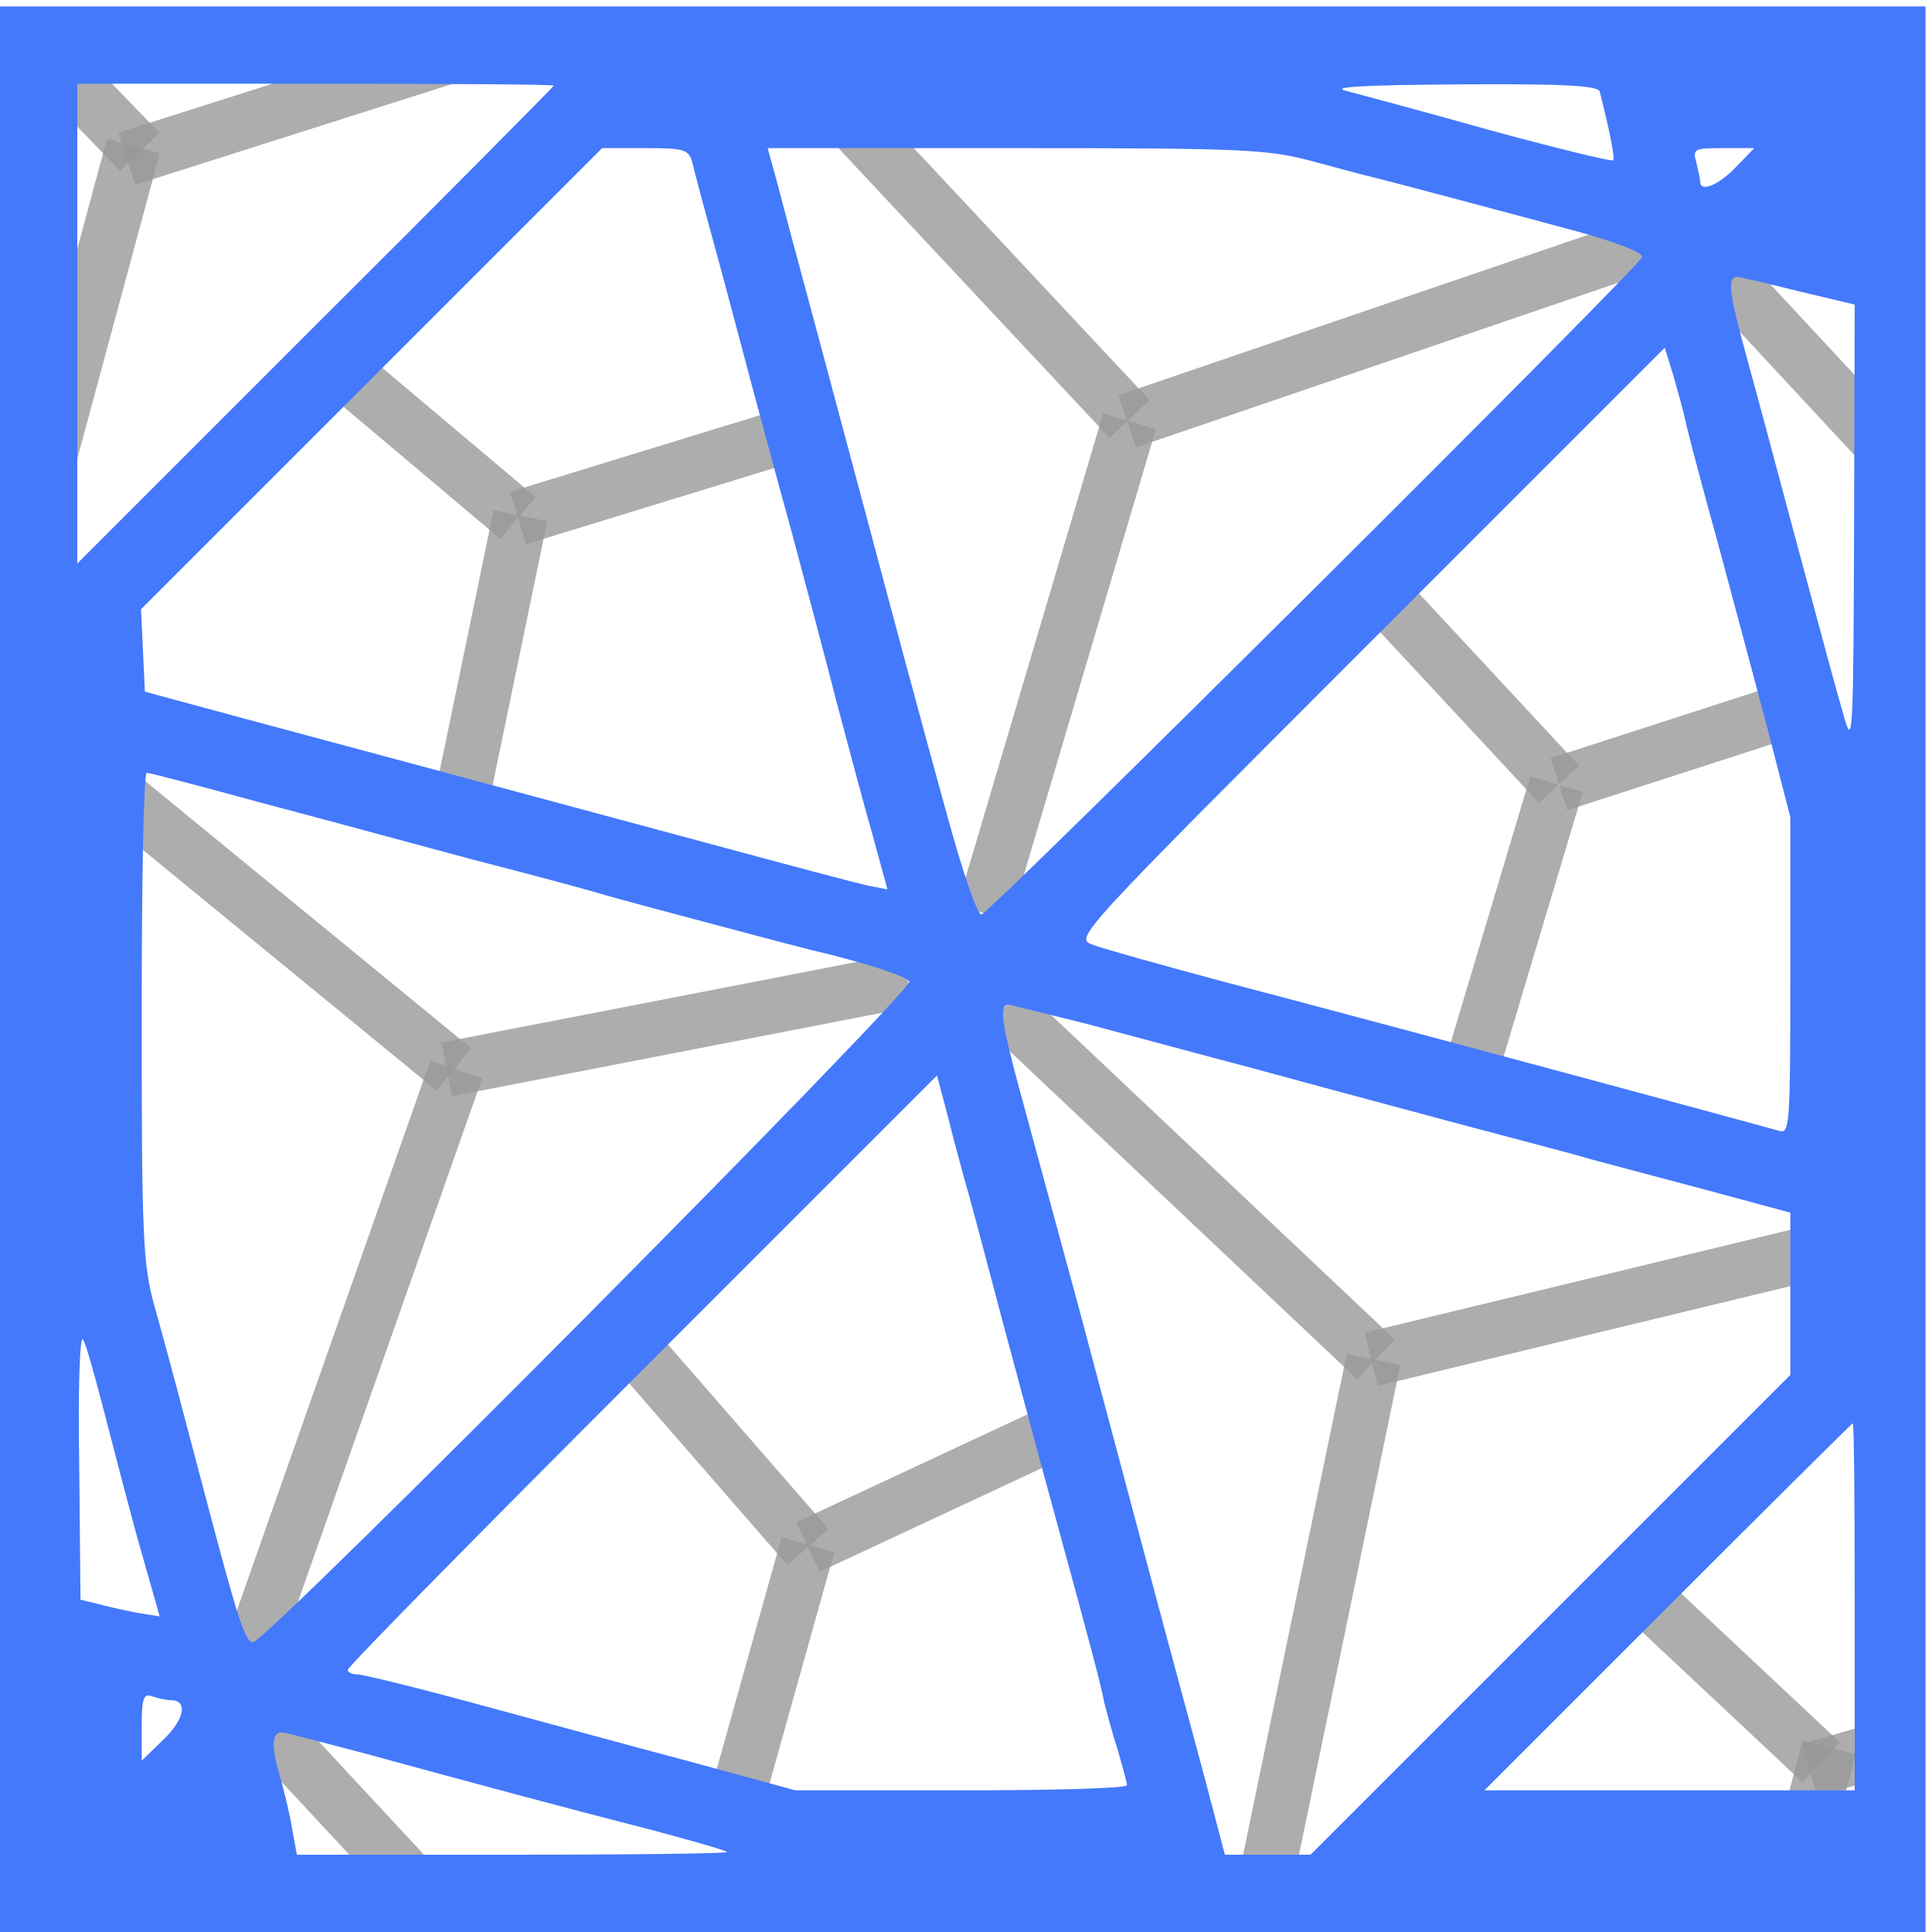<?xml version="1.0" encoding="UTF-8" standalone="no"?>
<svg
   version="1.0"
   width="300pt"
   height="300pt"
   viewBox="0 0 300 300"
   preserveAspectRatio="xMidYMid meet"
   id="svg1"
   sodipodi:docname="param_cubic.svg"
   inkscape:version="1.3 (0e150ed6c4, 2023-07-21)"
   xmlns:inkscape="http://www.inkscape.org/namespaces/inkscape"
   xmlns:sodipodi="http://sodipodi.sourceforge.net/DTD/sodipodi-0.dtd"
   xmlns="http://www.w3.org/2000/svg"
   xmlns:svg="http://www.w3.org/2000/svg">
  <defs
     id="defs1" />
  <sodipodi:namedview
     id="namedview1"
     pagecolor="#ffffff"
     bordercolor="#4479FB"
     borderopacity="0.25"
     inkscape:showpageshadow="2"
     inkscape:pageopacity="0.0"
     inkscape:pagecheckerboard="0"
     inkscape:deskcolor="#d1d1d1"
     inkscape:document-units="pt"
     inkscape:zoom="1.045"
     inkscape:cx="211.00478"
     inkscape:cy="282.77512"
     inkscape:window-width="1920"
     inkscape:window-height="1009"
     inkscape:window-x="-8"
     inkscape:window-y="-8"
     inkscape:window-maximized="1"
     inkscape:current-layer="g1" />
  <g
     transform="translate(0,300) scale(0.1,-0.1)"
     fill="#4479FB"
     stroke="none"
     id="g1">
    <path
       style="fill:none;fill-rule:evenodd;stroke:#999999;stroke-width:85;stroke-linecap:butt;stroke-linejoin:miter;stroke-dasharray:none;stroke-opacity:0.8"
       d="M 762.585,2933.369 196.841,2753.465"
       id="path6-7"
       inkscape:connector-type="polyline"
       inkscape:connector-curvature="0" />
    <path
       style="display:inline;fill:none;fill-rule:evenodd;stroke:#999999;stroke-width:85;stroke-linecap:butt;stroke-linejoin:miter;stroke-dasharray:none;stroke-opacity:0.8"
       d="M 207.177,2773.273 25.504,2100.789"
       id="path7-9"
       inkscape:connector-type="polyline"
       inkscape:connector-curvature="0" />
    <path
       style="fill:none;fill-rule:evenodd;stroke:#999999;stroke-width:85;stroke-linecap:butt;stroke-linejoin:miter;stroke-dasharray:none;stroke-opacity:0.8"
       d="M 217.048,2764.357 96.965,2888.336"
       id="path9-1"
       inkscape:connector-type="polyline"
       inkscape:connector-curvature="0" />
    <path
       style="fill:none;fill-rule:evenodd;stroke:#999999;stroke-width:85;stroke-linecap:butt;stroke-linejoin:miter;stroke-dasharray:none;stroke-opacity:0.8"
       d="M 1558.707,1434.852 2136.531,889.299"
       id="path19"
       inkscape:connector-type="polyline"
       inkscape:connector-curvature="0"
       inkscape:connection-start="#path1" />
    <path
       style="fill:none;fill-rule:evenodd;stroke:#999999;stroke-width:85;stroke-linecap:butt;stroke-linejoin:miter;stroke-opacity:0.8;stroke-dasharray:none"
       d="m 1955.72,33.21 177.122,856.089"
       id="path20"
       inkscape:connector-type="polyline"
       inkscape:connector-curvature="0" />
    <path
       style="display:inline;fill:none;fill-rule:evenodd;stroke:#999999;stroke-width:85;stroke-linecap:butt;stroke-linejoin:miter;stroke-opacity:0.8;stroke-dasharray:none"
       d="M 2907.749,1077.491 2129.151,889.299"
       id="path21"
       inkscape:connector-type="polyline"
       inkscape:connector-curvature="0" />
    <path
       style="display:inline;fill:none;fill-rule:evenodd;stroke:#999999;stroke-width:85;stroke-linecap:butt;stroke-linejoin:miter;stroke-opacity:0.8;stroke-dasharray:none"
       d="M 1254.612,597.786 981.55,911.439"
       id="path16"
       inkscape:connector-type="polyline"
       inkscape:connector-curvature="0" />
    <path
       style="fill:none;fill-rule:evenodd;stroke:#999999;stroke-width:85;stroke-linecap:butt;stroke-linejoin:miter;stroke-opacity:0.8;stroke-dasharray:none"
       d="M 1642.066,778.598 1254.612,597.786"
       id="path17"
       inkscape:connector-type="polyline"
       inkscape:connector-curvature="0" />
    <path
       style="display:inline;fill:none;fill-rule:evenodd;stroke:#999999;stroke-width:85;stroke-linecap:butt;stroke-linejoin:miter;stroke-opacity:0.8;stroke-dasharray:none"
       d="M 1254.612,601.476 1151.292,232.472"
       id="path18"
       inkscape:connector-type="polyline"
       inkscape:connector-curvature="0" />
    <path
       style="display:inline;fill:none;fill-rule:evenodd;stroke:#999999;stroke-width:85;stroke-linecap:butt;stroke-linejoin:miter;stroke-dasharray:none;stroke-opacity:0.8"
       d="M 1409.421,1478.39 693.727,1339.483"
       id="path13"
       inkscape:connector-type="polyline"
       inkscape:connector-curvature="0"
       inkscape:connection-start="#path1" />
    <path
       style="display:inline;fill:none;fill-rule:evenodd;stroke:#999999;stroke-width:85;stroke-linecap:butt;stroke-linejoin:miter;stroke-opacity:0.8;stroke-dasharray:none"
       d="M 380.074,405.904 708.487,1339.483"
       id="path14"
       inkscape:connector-type="polyline"
       inkscape:connector-curvature="0" />
    <path
       style="display:inline;fill:none;fill-rule:evenodd;stroke:#999999;stroke-width:85;stroke-linecap:butt;stroke-linejoin:miter;stroke-opacity:0.8;stroke-dasharray:none"
       d="M 704.797,1339.483 132.841,1808.118"
       id="path15"
       inkscape:connector-type="polyline"
       inkscape:connector-curvature="0" />
    <path
       style="fill:none;fill-rule:evenodd;stroke:#999999;stroke-width:85;stroke-linecap:butt;stroke-linejoin:miter;stroke-opacity:0.8;stroke-dasharray:none"
       d="m 2129.151,2095.941 291.513,-313.653"
       id="path10"
       inkscape:connector-type="polyline"
       inkscape:connector-curvature="0" />
    <path
       style="fill:none;fill-rule:evenodd;stroke:#999999;stroke-width:85;stroke-linecap:butt;stroke-linejoin:miter;stroke-dasharray:none;stroke-opacity:0.8"
       d="m 2646.085,2606.842 291.513,-313.653"
       id="path10-4"
       inkscape:connector-type="polyline"
       inkscape:connector-curvature="0" />
    <path
       style="fill:none;fill-rule:evenodd;stroke:#999999;stroke-width:85;stroke-linecap:butt;stroke-linejoin:miter;stroke-dasharray:none;stroke-opacity:0.8"
       d="M 394.258,341.814 685.771,28.161"
       id="path10-5"
       inkscape:connector-type="polyline"
       inkscape:connector-curvature="0" />
    <path
       style="display:inline;fill:none;fill-rule:evenodd;stroke:#999999;stroke-width:85;stroke-linecap:butt;stroke-linejoin:miter;stroke-dasharray:none;stroke-opacity:0.8"
       d="M 2797.048,1904.059 2420.664,1782.288"
       id="path11"
       inkscape:connector-type="polyline"
       inkscape:connector-curvature="0" />
    <path
       style="display:inline;fill:none;fill-rule:evenodd;stroke:#999999;stroke-width:85;stroke-linecap:butt;stroke-linejoin:miter;stroke-opacity:0.8;stroke-dasharray:none"
       d="m 2287.823,1350.553 129.151,431.734"
       id="path12"
       inkscape:connector-type="polyline"
       inkscape:connector-curvature="0" />
    <path
       style="fill:none;fill-rule:evenodd;stroke:#999999;stroke-width:85.506;stroke-linecap:butt;stroke-linejoin:miter;stroke-dasharray:none;stroke-opacity:0.8"
       d="M 2553.328,2620.043 1750.212,2345.754"
       id="path6"
       inkscape:connector-type="polyline"
       inkscape:connector-curvature="0" />
    <path
       style="display:inline;fill:none;fill-rule:evenodd;stroke:#999999;stroke-width:85.506;stroke-linecap:butt;stroke-linejoin:miter;stroke-dasharray:none;stroke-opacity:0.8"
       d="M 1753.879,2345.754 1527.629,1582.001"
       id="path7"
       inkscape:connector-type="polyline"
       inkscape:connector-curvature="0" />
    <path
       style="fill:none;fill-rule:evenodd;stroke:#999999;stroke-width:85.506;stroke-linecap:butt;stroke-linejoin:miter;stroke-dasharray:none;stroke-opacity:0.8"
       d="m 1753.879,2349.512 -425.395,454.643"
       id="path9"
       inkscape:connector-type="polyline"
       inkscape:connector-curvature="0" />
    <path
       style="fill:none;fill-rule:evenodd;stroke:#999999;stroke-width:8.5;stroke-linecap:butt;stroke-linejoin:miter;stroke-dasharray:none;stroke-opacity:0.8"
       d="M 54.613,58.672 80.443,80.443"
       id="path2"
       inkscape:connector-type="polyline"
       inkscape:connector-curvature="0"
       transform="matrix(10,0,0,-10,0,3000)" />
    <path
       style="fill:none;fill-rule:evenodd;stroke:#999999;stroke-width:8.5;stroke-linecap:butt;stroke-linejoin:miter;stroke-dasharray:none;stroke-opacity:0.8"
       d="M 80.443,80.443 122.509,67.528"
       id="path3"
       inkscape:connector-type="polyline"
       inkscape:connector-curvature="0"
       transform="matrix(10,0,0,-10,0,3000)" />
    <path
       style="display:inline;fill:none;fill-rule:evenodd;stroke:#999999;stroke-width:8.5;stroke-linecap:butt;stroke-linejoin:miter;stroke-dasharray:none;stroke-opacity:0.8"
       d="M 80.812,80.074 71.956,122.878"
       id="path5"
       inkscape:connector-type="polyline"
       inkscape:connector-curvature="0"
       transform="matrix(10,0,0,-10,0,3000)" />
    <path
       style="fill:none;fill-rule:evenodd;stroke:#999999;stroke-width:85;stroke-linecap:butt;stroke-linejoin:miter;stroke-dasharray:none;stroke-opacity:0.8"
       d="M 2569.339,506.025 2827.811,263.639"
       id="path2-1"
       inkscape:connector-type="polyline"
       inkscape:connector-curvature="0" />
    <path
       style="fill:none;fill-rule:evenodd;stroke:#999999;stroke-width:85;stroke-linecap:butt;stroke-linejoin:miter;stroke-dasharray:none;stroke-opacity:0.8"
       d="m 2810.028,251.274 133.094,38.603"
       id="path3-7"
       inkscape:connector-type="polyline"
       inkscape:connector-curvature="0" />
    <path
       style="display:inline;fill:none;fill-rule:evenodd;stroke:#999999;stroke-width:85;stroke-linecap:butt;stroke-linejoin:miter;stroke-dasharray:none;stroke-opacity:0.8"
       d="M 2840.535,286.681 2787.565,88.625"
       id="path5-5"
       inkscape:connector-type="polyline"
       inkscape:connector-curvature="0" />
    <path
       d="M0 1495 l0 -1495 1495 0 1495 0 0 1495 0 1495 -1495 0 -1495 0 0 -1495z m860 1372 c0 -1 -166 -169 -370 -372 l-370 -370 0 373 0 372 370 0 c204 0 370 -1 370 -3z m1624 -9 c14 -55 24 -103 21 -107 -3 -2 -89 19 -192 47 -103 29 -204 56 -223 61 -25 6 27 9 178 10 162 1 213 -2 216 -11z m-1409 -110 c3 -13 10 -39 15 -58 5 -19 30 -109 54 -200 24 -91 62 -232 85 -315 22 -82 54 -202 70 -265 17 -63 41 -155 55 -203 l24 -88 -31 6 c-18 4 -120 31 -227 60 -107 29 -283 76 -390 105 -107 29 -265 71 -350 94 l-155 42 -3 64 -3 64 358 358 358 358 67 0 c61 0 67 -2 73 -22z m965 1 c41 -11 82 -22 91 -24 14 -3 232 -61 324 -86 60 -17 95 -31 95 -38 0 -11 -1015 -1021 -1026 -1021 -7 0 -30 69 -53 153 -23 83 -46 168 -51 187 -10 35 -50 187 -150 560 -29 107 -58 216 -65 243 l-13 47 387 0 c357 0 392 -2 461 -21z m655 -9 c-27 -28 -55 -39 -55 -22 0 4 -3 17 -6 30 -6 21 -3 22 42 22 l48 0 -29 -30z m97 -192 l88 -21 -1 -346 c-1 -317 -2 -342 -15 -296 -19 66 -25 90 -79 290 -25 94 -58 217 -74 275 -27 99 -29 120 -13 120 3 0 46 -10 94 -22z m-178 -188 c5 -23 15 -64 57 -216 21 -78 54 -202 74 -277 l35 -136 0 -246 c0 -230 -1 -246 -17 -241 -50 14 -549 149 -868 233 -93 25 -183 50 -198 56 -29 10 -27 12 430 469 l458 458 13 -42 c7 -24 14 -50 16 -58z m-2214 -605 c91 -24 242 -65 335 -90 94 -24 186 -49 205 -55 53 -15 302 -81 319 -85 81 -19 147 -40 153 -49 8 -12 -999 -1026 -1019 -1026 -12 0 -23 34 -67 200 -41 155 -66 251 -87 325 -17 63 -19 105 -19 447 0 208 3 378 8 378 4 0 81 -20 172 -45z m1288 -345 c64 -17 182 -49 262 -70 80 -22 222 -60 315 -85 94 -25 186 -49 205 -55 19 -5 97 -26 173 -46 l137 -37 0 -126 0 -126 -372 -372 -373 -373 -66 0 -67 0 -31 118 c-17 64 -36 133 -41 152 -9 33 -25 92 -155 580 -32 118 -73 269 -91 335 -29 107 -33 135 -18 135 2 0 57 -14 122 -30z m-188 -250 c6 -19 30 -111 55 -205 25 -93 63 -235 85 -315 55 -201 71 -262 75 -285 3 -11 11 -43 20 -70 8 -28 15 -53 15 -57 0 -5 -116 -8 -257 -8 l-258 0 -165 45 c-91 24 -240 65 -333 90 -92 25 -174 45 -182 45 -8 0 -15 3 -15 7 0 5 206 214 457 465 l458 458 18 -68 c9 -37 22 -83 27 -102z m-1336 -361 c15 -58 39 -151 55 -207 l29 -102 -37 6 c-20 4 -47 10 -61 14 l-25 6 -2 210 c-2 118 1 203 6 194 5 -8 20 -63 35 -121z m2716 -294 l0 -285 -287 0 -288 0 285 285 c157 157 286 285 287 285 2 0 3 -128 3 -285z m-2615 -145 c27 0 22 -29 -11 -61 l-34 -33 0 53 c0 44 3 52 16 47 9 -3 22 -6 29 -6z m310 -85 c72 -20 173 -47 225 -61 52 -14 147 -39 210 -55 63 -17 117 -32 119 -35 2 -2 -147 -4 -332 -4 l-336 0 -7 38 c-3 20 -12 59 -20 86 -13 46 -12 66 4 66 4 0 65 -16 137 -35z"
       id="path1" />
  </g>
</svg>
